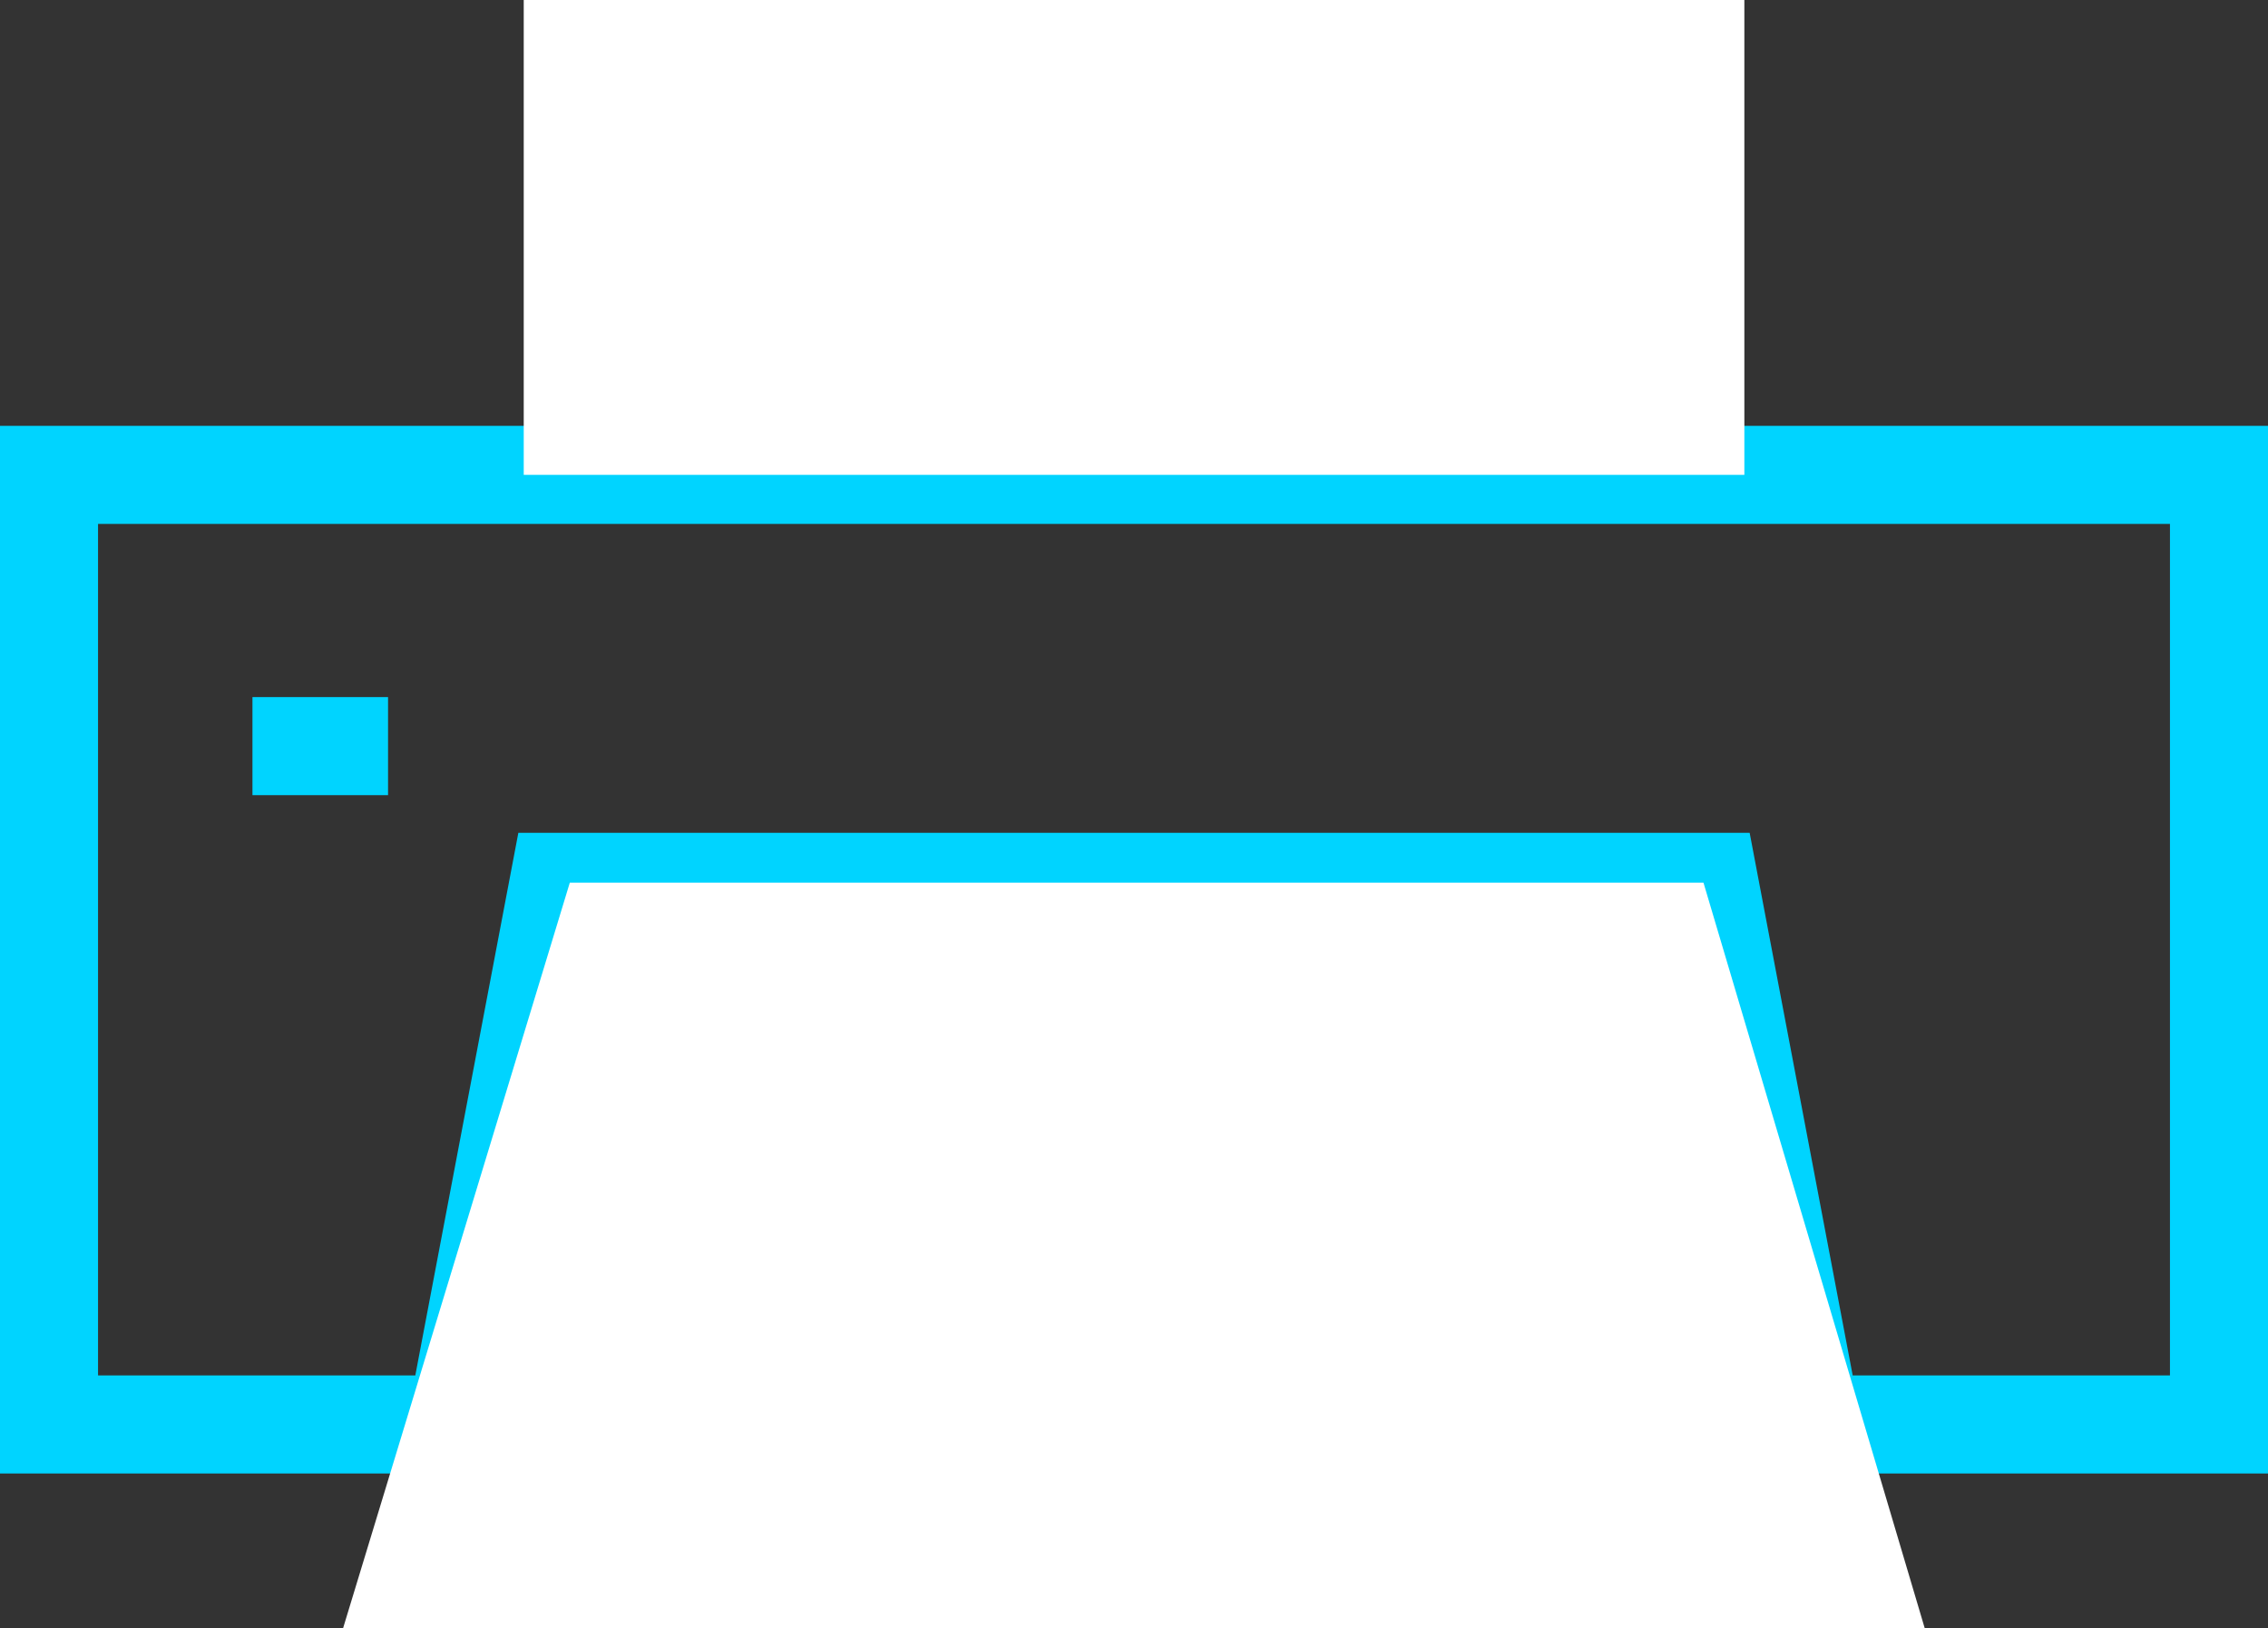 <svg xmlns="http://www.w3.org/2000/svg" width="23.133" height="16.6" viewBox="0 0 23.133 16.6">
  <rect x="0" y="0" width="23.133" height="16.6" fill="#333333" stroke="none"/>
  <g id="ic02-active" transform="translate(-853 -623)">
    <path id="패스_34" data-name="패스 34" d="M853,626h23.133v10.683h-5.064l-1.051-5.533h-10.9l-1.051,5.533H853Zm22.133,1H854v8.683h3.236l1.051-5.533h12.559l1.051,5.533h3.236Z" transform="translate(0 1.342)" fill="#00d4ff"/>
    <rect id="사각형_20" data-name="사각형 20" width="12.45" height="4.842" transform="translate(858.342 623)" fill="#fff"/>
    <path id="패스_35" data-name="패스 35" d="M871.8,636.917H855.669l2.312-7.6h11.563Z" transform="translate(0.831 2.683)" fill="#fff" fill-rule="evenodd"/>
    <path id="선_4" data-name="선 4" d="M1.383.5H0v-1H1.383Z" transform="translate(855.575 630.608)" fill="#00d4ff"/>
  </g>
</svg>
